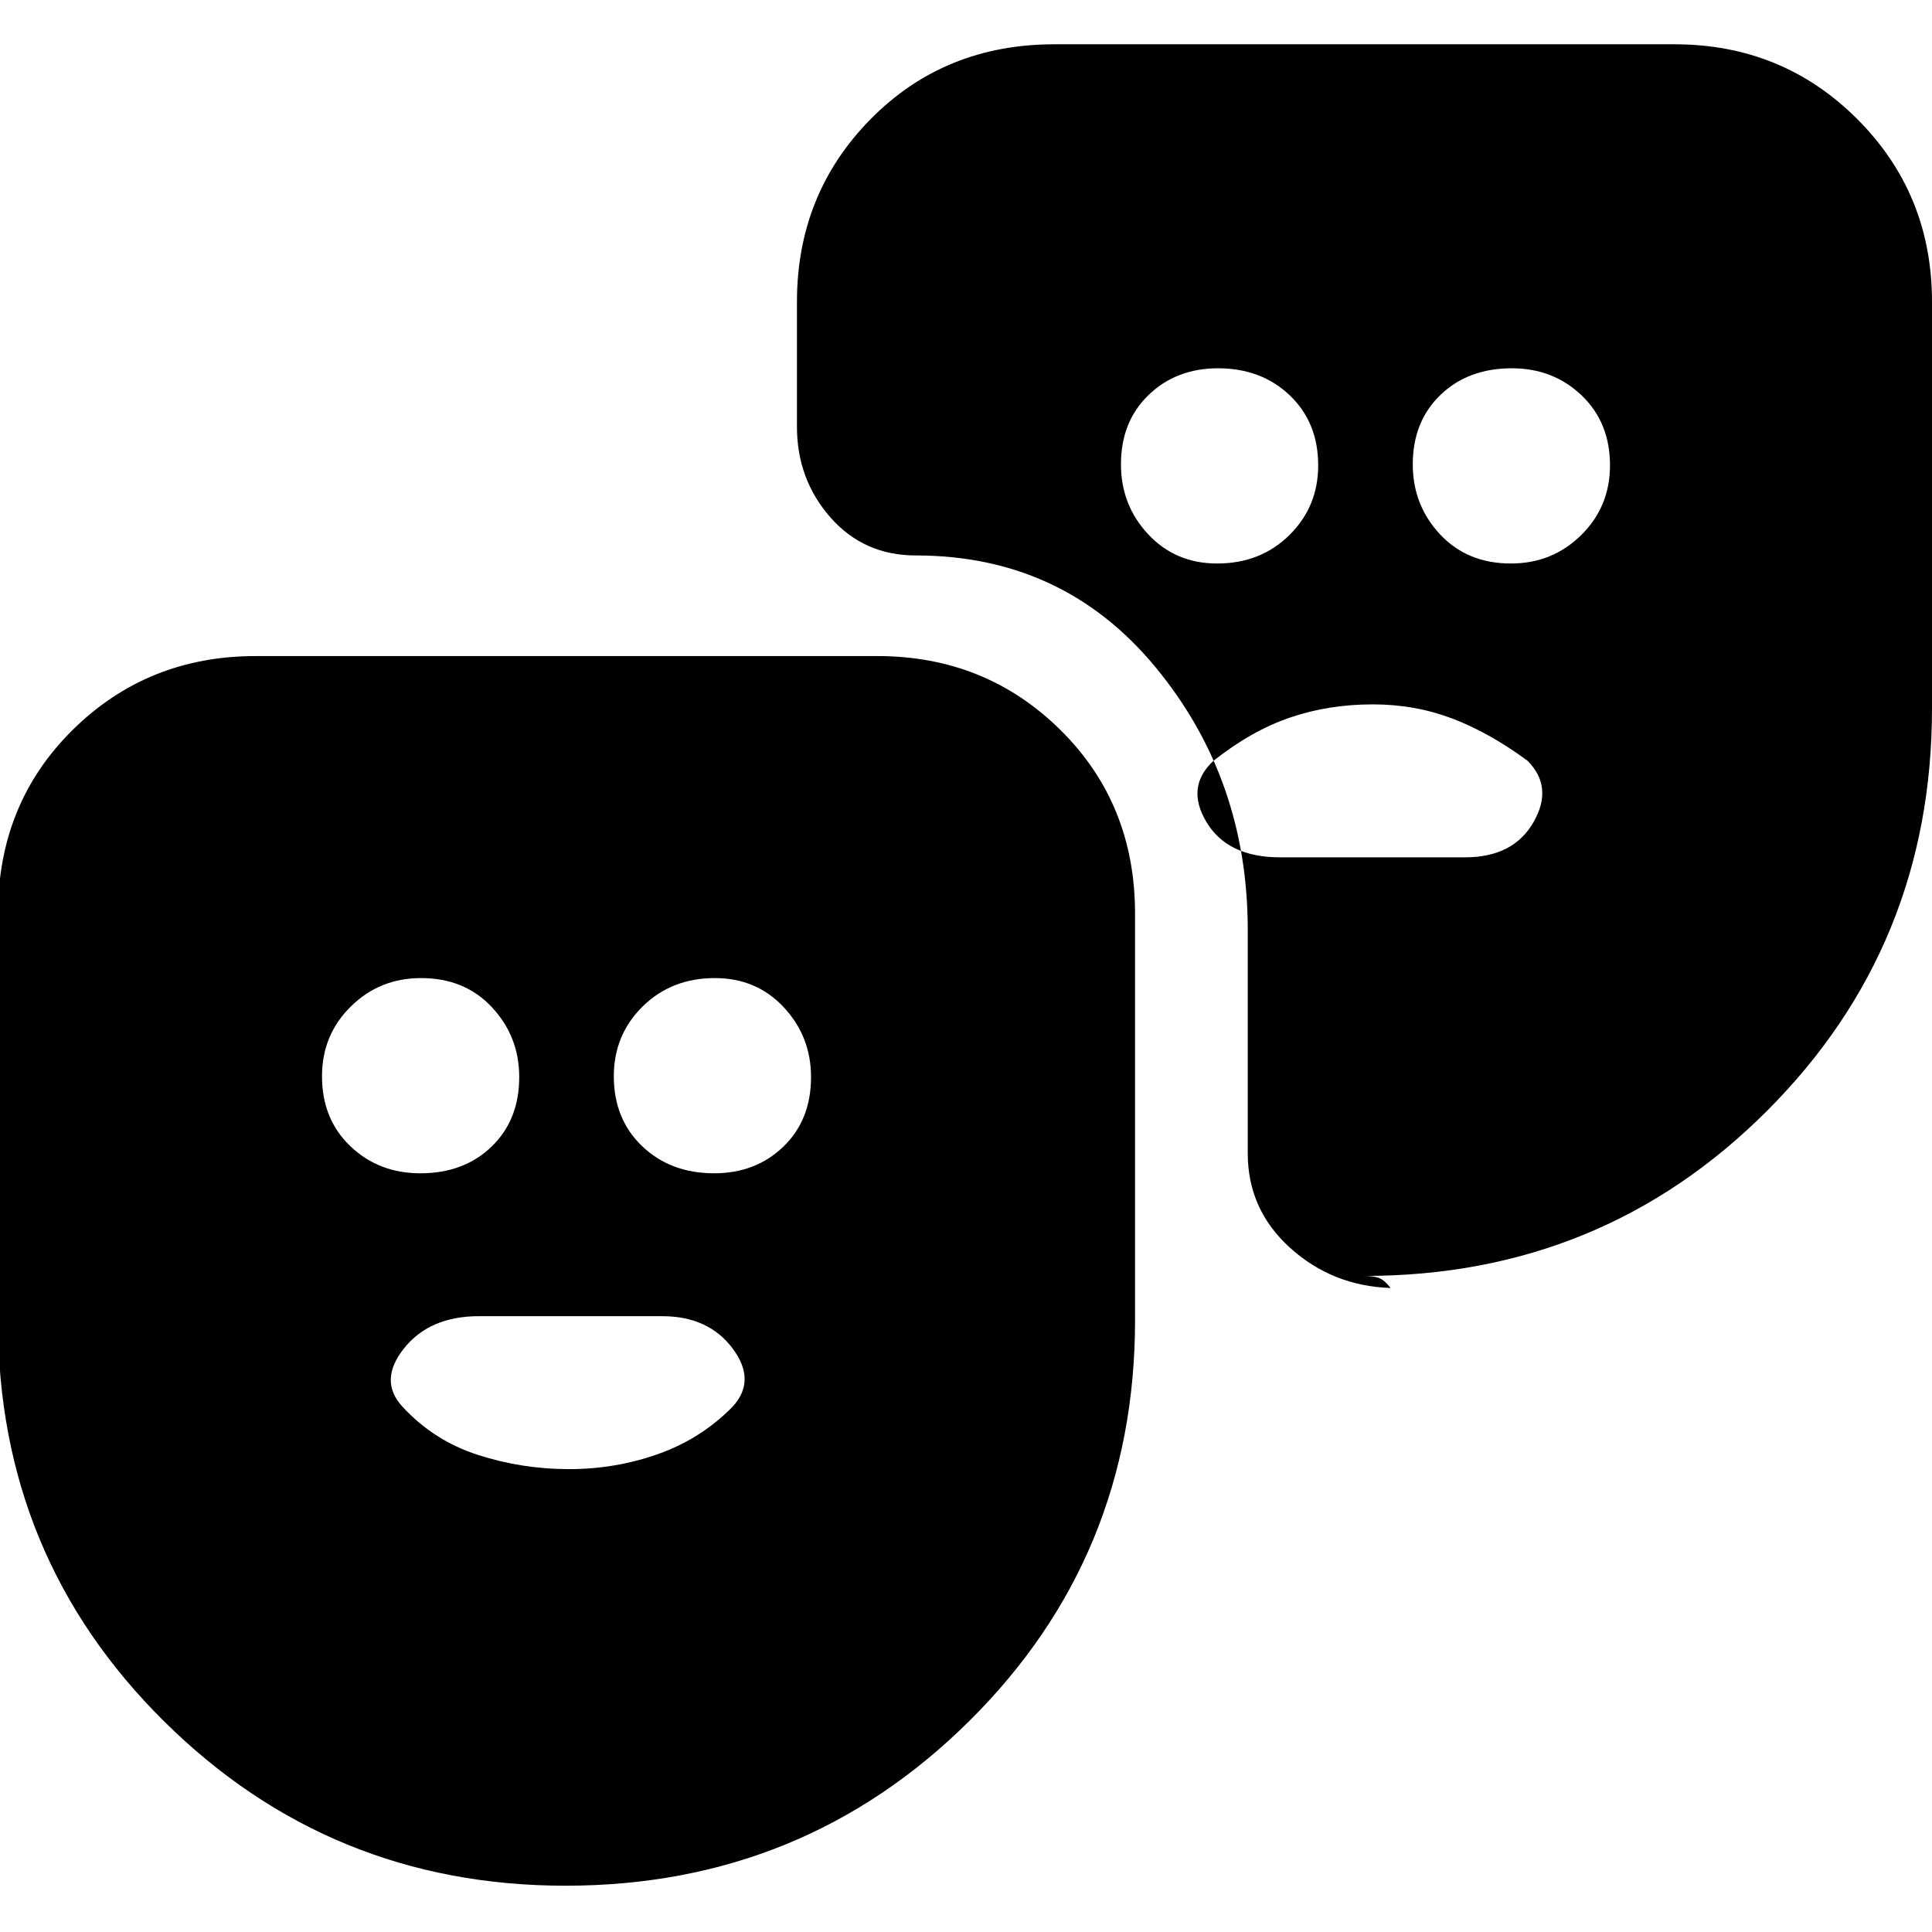 <svg xmlns="http://www.w3.org/2000/svg" height="20" viewBox="0 -960 960 960" width="20"><path d="M281-23q-117 0-199.5-81.71T-1-304v-202q0-54.7 37.15-91.35Q73.3-634 127-634h309q53.7 0 90.85 36.65Q564-560.7 564-506v202q0 117.58-82.5 199.29T281-23Zm-72.14-354q21.68 0 35.41-13.26Q258-403.51 258-424.81q0-20.14-13.54-34.67Q230.92-474 209.21-474q-20.56 0-34.88 14.11Q160-445.77 160-425.21q0 21.29 14.09 34.75T208.86-377Zm146 0q20.68 0 34.41-13.26Q403-403.51 403-424.81q0-20.14-13.54-34.67Q375.92-474 355.21-474q-21.56 0-35.88 14.11Q305-445.77 305-425.21q0 21.29 14.09 34.75T354.86-377ZM960-810v202q0 118-82 200t-200 82q4.45 0 7.16 1t5.84 5q-29-1-50-20t-21-46.94V-498q0-75-45.85-130.5-45.86-55.5-119.1-55.5-25.81 0-42.43-18.92Q396-721.85 396-748v-62q0-53.7 36.65-90.85Q469.3-938 524-938h308q53.7 0 90.85 37.15Q960-863.7 960-810ZM604.79-680q21.56 0 35.89-14.11Q655-708.23 655-728.79q0-21.28-14.11-34.75Q626.77-777 605.21-777q-20.71 0-34.46 13.24Q557-750.53 557-729.26q0 20.26 13.54 34.76 13.54 14.5 34.25 14.5Zm146 0q20.56 0 34.89-14.11Q800-708.23 800-728.79q0-21.28-14.11-34.75Q771.77-777 751.21-777q-21.71 0-35.46 13.24Q702-750.53 702-729.26q0 20.26 13.54 34.76 13.54 14.5 35.25 14.5Zm-68.62 70q-21.9 0-41.03 6.5Q622-597 603-582q-14 13-3.5 30.5T636-534h92q24 0 34-17.5t-3-30.5q-19-14-37.46-21-18.47-7-39.37-7ZM282.7-230q23.3 0 44.52-7.57Q348.44-245.13 364-261q12-13 0-29t-35-16h-91q-24.5 0-37.25 16t-.75 29q15.56 16.87 37.48 23.93Q259.4-230 282.7-230Z"/></svg>